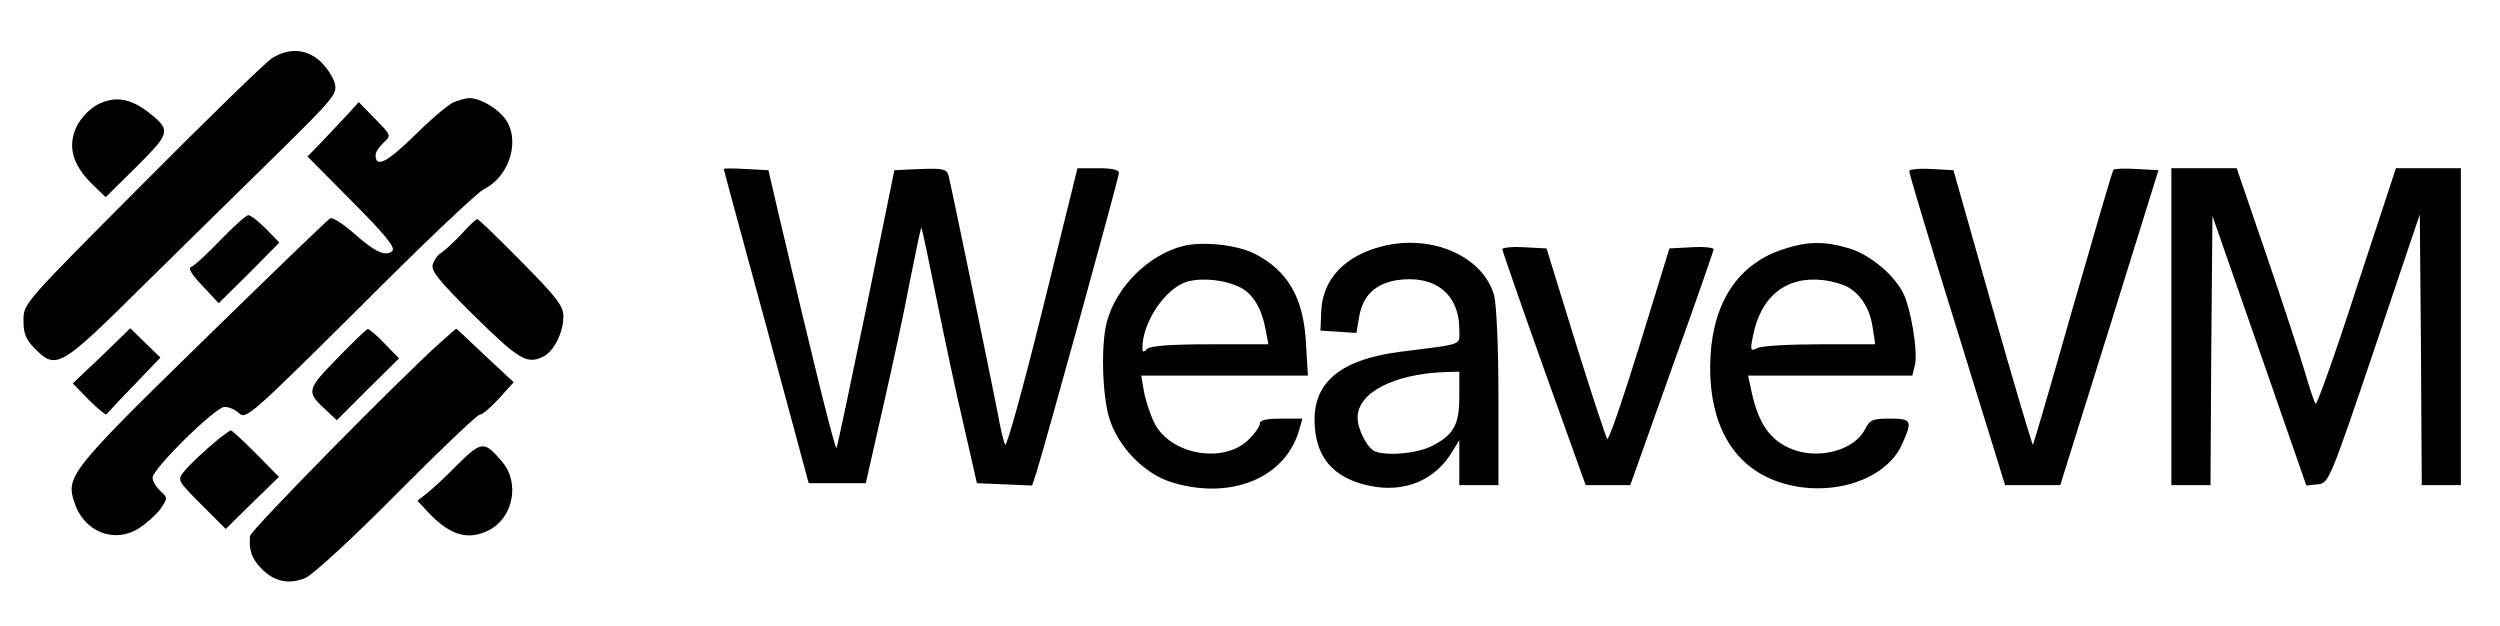 <svg version="1.0" xmlns="http://www.w3.org/2000/svg" viewBox="0 0 639 160">
  <path d="M69.5 14.9c-1.6 1-16.6 15.6-33.2 32.3C6 77.6 6 77.6 6 81.9c0 3.4.6 4.9 2.9 7.2 5.5 5.5 6.4 5 28-16.4 10.8-10.6 26.3-25.9 34.5-33.9C85.2 25.2 86.2 24 85.6 21.4c-.4-1.6-2-4.1-3.7-5.7-3.5-3.2-8-3.6-12.4-.8zM25 26.7c-2.1 1.1-4.2 3.3-5.4 5.6-2.4 5-1.1 9.8 3.9 14.7l3.5 3.4 8-7.9c8.7-8.7 8.8-9.2 2.7-14-4.6-3.4-8.4-4-12.7-1.8zm91-.6c-1.4.6-5.9 4.4-10.1 8.6-7.1 6.9-9.9 8.3-9.9 4.9 0-.7.9-2.1 2-3.1 2.1-1.9 2-1.9-2.1-6.1l-4.2-4.3-2.9 3.2c-1.7 1.8-4.6 4.9-6.6 7L78.6 40 90 51.5c8.4 8.4 11.1 11.8 10.3 12.6-1.6 1.6-4.4.4-9.9-4.5-2.7-2.4-5.4-4.1-6-3.8-.7.4-15.4 14.6-32.7 31.5C18 120.2 16.8 121.8 19 128.4c2.4 7.5 10.1 10.6 16.4 6.7 2-1.3 4.5-3.5 5.6-5 1.9-2.8 1.9-2.8 0-4.6-1.1-1-2-2.5-2-3.4 0-2.3 16.1-18.1 18.4-18.1 1.1 0 2.8.7 3.8 1.7 1.7 1.5 3.2.2 30.7-27.1 15.8-15.9 30.1-29.4 31.7-30.2 7.1-3.5 9.7-13.6 4.9-18.8-2.4-2.6-6.4-4.7-8.8-4.5-.7 0-2.3.5-3.7 1zm69 17.1c0 .2 4.9 18.3 10.9 40.3l10.8 40h14.6l4.3-19c2.4-10.5 5.6-25.2 7-32.8 1.5-7.6 2.8-13.7 2.9-13.5.2.2 1.9 8.4 3.9 18.3s5.1 24.5 7 32.5l3.3 14.5 7 .3 7.1.3 1.1-3.3c2.2-7 21.1-75.4 21.1-76.6 0-.8-1.7-1.2-5.3-1.2h-5.3l-8.9 36c-4.9 19.8-9.2 35.4-9.6 34.7-.3-.6-1.2-4.1-1.8-7.7-1.9-9.7-12.1-59.2-12.7-61.3-.5-1.5-1.5-1.7-7.2-1.5l-6.6.3-7.2 35.3c-4 19.4-7.4 35.5-7.6 35.7-.4.4-6.5-24.3-14.6-59l-2.8-12-5.7-.3c-3.1-.2-5.7-.2-5.7 0zm303 .5c-.1.4 5.4 18.7 12.2 40.5l12.3 39.8h14.1l12.6-40.3 12.5-40.2-5.5-.3c-3-.2-5.7-.1-6 .2-.3.3-4.9 16.2-10.4 35.3-5.4 19-10 34.8-10.2 35-.1.2-4.8-15.5-10.3-34.9l-10-35.3-5.6-.3c-3.1-.2-5.7.1-5.7.5zm67 39.8V124h10l.2-34.4.3-34.4 12 34.4 12 34.5 2.9-.3c2.8-.3 3-.6 14.5-34.6l11.6-34.4.3 34.6.2 34.6h10V43h-16.6l-10 30.4c-5.4 16.8-10.2 30.1-10.5 29.8-.4-.4-1.6-4.1-2.8-8.2-1.2-4.1-5.6-17.5-9.8-29.8L571.7 43H555v40.5z"/>
  <path d="M56.3 61.4c-3.3 3.5-6.6 6.5-7.4 6.8-.9.3 0 1.9 2.9 4.9l4.1 4.4 7.8-7.7 7.7-7.8-3.4-3.5c-1.9-1.9-3.9-3.5-4.5-3.5-.6 0-3.8 2.9-7.2 6.4zm61.6-1.5c-2 2.1-4.3 4.2-5.1 4.7-.9.5-1.8 1.8-2.2 3-.5 1.6 1.6 4.2 10.7 13.2 11.5 11.3 13.5 12.5 17.8 10.2 2.6-1.4 4.9-6.2 4.9-10.1 0-2.7-1.6-4.8-10.7-14-5.9-6-11-10.9-11.3-10.9-.3 0-2.2 1.7-4.1 3.9zm184.4 3c-8.8 2.3-17 10.4-19.4 19.4-1.5 5.7-1.2 18.4.6 24.5 2.3 7.5 9.1 14.5 16.4 16.6 14.9 4.4 28.6-1.3 32.1-13.3l.9-3.1h-5.5c-3.8 0-5.4.4-5.4 1.3 0 .7-1.3 2.6-3 4.2-6.4 6.1-19.8 3.7-23.9-4.3-1.1-2.2-2.3-5.9-2.7-8.1l-.7-4.1h42.6l-.5-8.3c-.6-11.6-4.6-18.5-13.2-22.9-4.4-2.2-13.3-3.2-18.3-1.9zm14.8 10.6c3.2 1.7 5.4 5.3 6.4 10.8l.7 3.7h-14.9c-10.3 0-15.3.4-16.1 1.2-.9.9-1.2.9-1.2-.3 0-6.5 5.8-15.2 11.4-16.9 3.8-1.1 9.8-.5 13.7 1.5zm36.4-10.6c-9.8 2.4-15.6 8.6-15.8 16.9l-.2 4.7 4.6.3 4.6.3.7-4.1c.9-5.4 4.1-8.5 9.7-9.4 9.6-1.4 15.9 3.5 15.9 12.6 0 4.2 1.5 3.6-15 5.7-14.9 1.9-22 7.5-22 17.3 0 9.5 4.6 15 14.2 17 8.8 1.8 16.5-1.4 20.9-8.6l1.9-3.1V124h10v-22.3c0-13.1-.5-23.8-1.1-26.2-2.8-9.9-15.7-15.7-28.4-12.6zm19.5 38.4c0 7.3-1.4 9.8-7 12.7-3.8 1.9-11.2 2.6-14.5 1.4-2-.8-4.5-5.6-4.5-8.7 0-6.3 9.2-11.1 22.3-11.6l3.7-.1v6.3zm82.2-37.4c-10.9 3.8-17.2 13.2-18 27.1-.8 15 4.2 25.8 14.1 30.8 12.8 6.3 30 2.3 34.8-8.1 2.8-6.2 2.6-6.7-3.1-6.7-4.4 0-5.1.3-6.4 2.9-2.7 5.1-11.5 7.6-18.3 5-5.9-2.2-9-6.7-10.8-15.7l-.7-3.2h42l.7-2.9c.7-3.5-1.1-14.4-3.1-18.3-2.5-4.8-8.5-9.7-13.7-11.3-6.6-2-11-1.8-17.5.4zm17.5 9.7c3.3 2.1 5.4 5.8 6 10.4l.6 4h-14.2c-7.8 0-15 .4-16 1-1.6.8-1.8.6-1.1-2.8 1.9-10.4 8.5-15.7 18-14.6 2.5.3 5.5 1.2 6.7 2zM384 63.7c0 .4 4.8 14.2 10.6 30.5l10.7 29.8h11.4l10.6-29.8c5.9-16.3 10.7-30.1 10.7-30.5 0-.4-2.5-.7-5.7-.5l-5.6.3-7.6 24.7c-4.2 13.6-7.9 24.4-8.3 24-.3-.4-4-11.5-8.1-24.7l-7.4-24-5.7-.3c-3.1-.2-5.6.1-5.6.5zM26 91l-7.4 7 4.1 4.2c2.3 2.3 4.4 4 4.5 3.7.2-.2 3.3-3.6 7.1-7.5l6.7-7-3.8-3.7-3.9-3.8L26 91zm60.2.6c-7.9 8.1-8 8.5-2.8 13.3l2.7 2.5 7.9-7.9 8-7.9-3.7-3.8c-2-2.1-4-3.8-4.3-3.7-.3 0-3.8 3.4-7.8 7.5zm26.3-4c-10.1 9-48.5 48-48.6 49.4-.3 3.6.4 5.7 2.8 8.2 3.3 3.5 7.2 4.3 11.4 2.5 1.9-.8 12.4-10.5 23.4-21.6 11-11.1 20.5-20.1 21.1-20.1.7 0 2.9-1.9 4.9-4.1l3.8-4.2-7.3-6.8c-4-3.8-7.3-6.9-7.4-6.9 0 0-1.9 1.6-4.1 3.6zM56 112.1c-4.1 3.4-7.4 6.5-9.1 8.6-1.6 2-1.4 2.3 4.6 8.3l6.2 6.2 6.8-6.7 6.8-6.6-5.9-6c-3.2-3.2-6.1-5.9-6.4-5.9-.3.1-1.6 1-3 2.1zm61 6.6c-3 3.1-6.6 6.4-7.9 7.4l-2.4 1.9 2.9 3.1c5.5 5.8 10.1 7.1 15.4 4.4 6.2-3.2 7.9-12.1 3.4-17.4-4.6-5.5-5.3-5.4-11.4.6z"/>
</svg>
